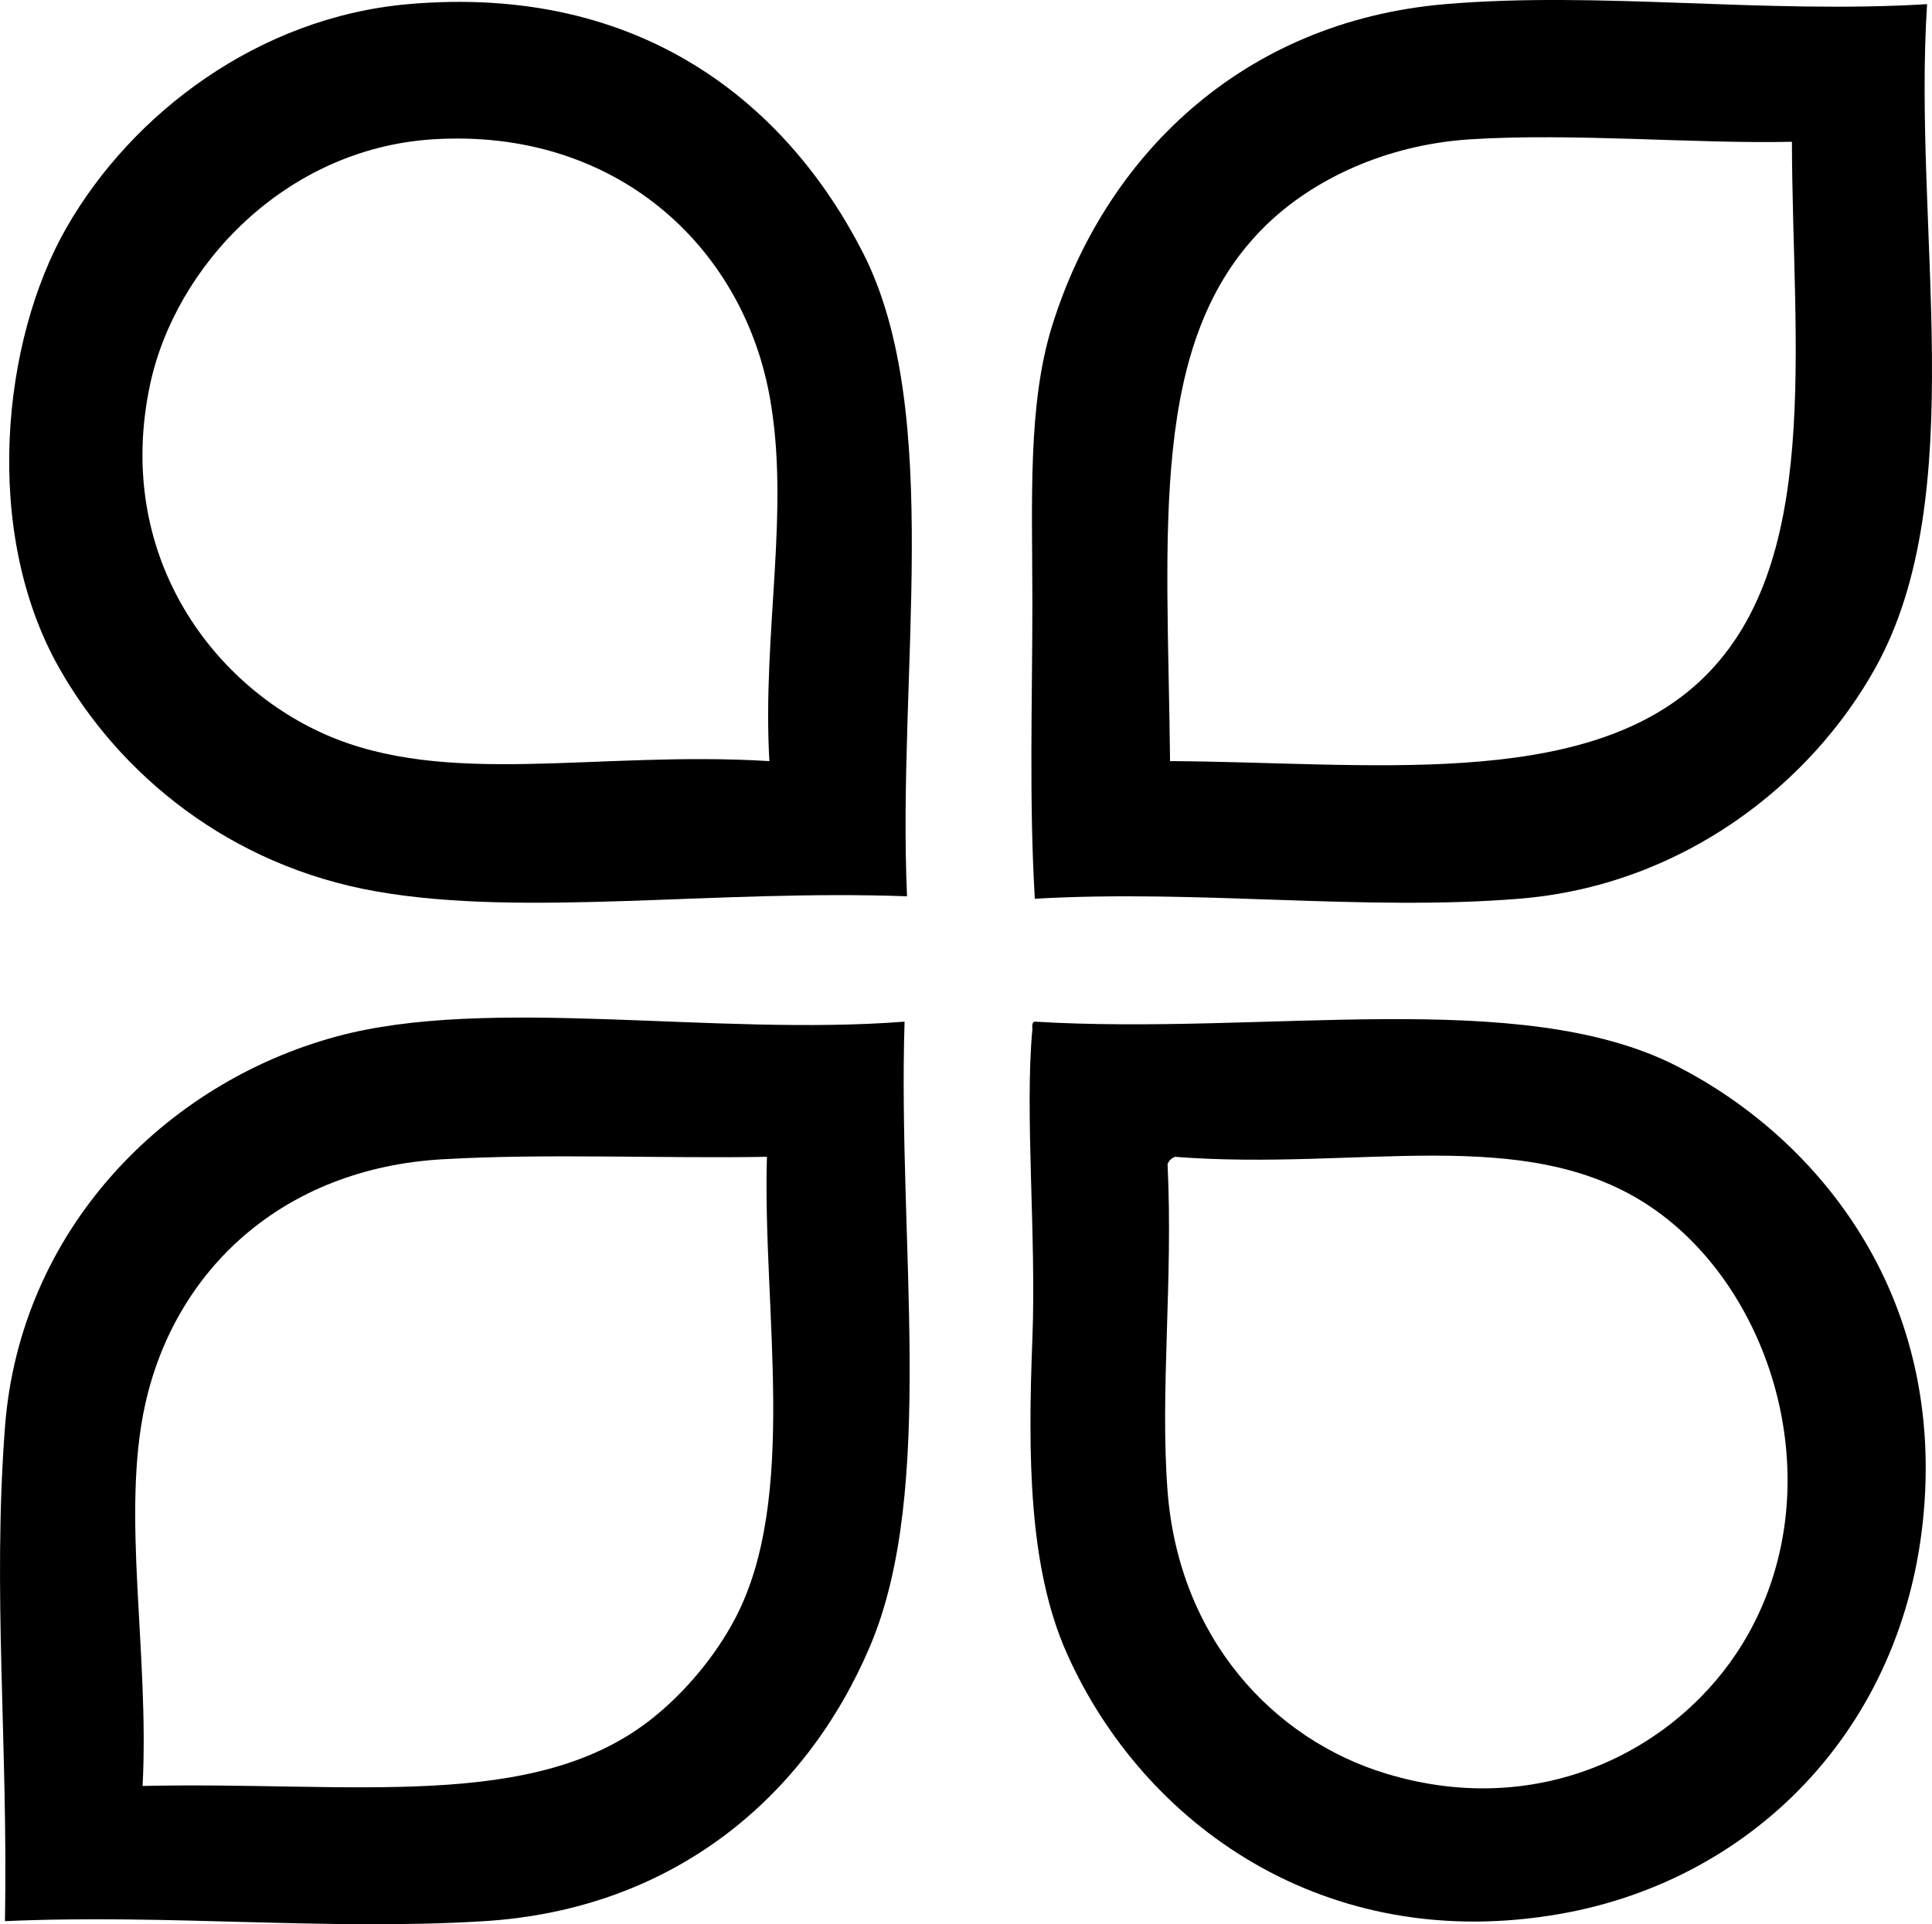 <?xml version="1.0" encoding="iso-8859-1"?>
<!-- Generator: Adobe Illustrator 19.2.0, SVG Export Plug-In . SVG Version: 6.00 Build 0)  -->
<svg version="1.1" xmlns="http://www.w3.org/2000/svg" xmlns:xlink="http://www.w3.org/1999/xlink" x="0px" y="0px"
	 viewBox="0 0 94.273 93.907" style="enable-background:new 0 0 94.273 93.907;" xml:space="preserve">
<g id="Verein_x5F_Oberlinhaus">
	<path style="fill-rule:evenodd;clip-rule:evenodd;" d="M44.259,43.741c-9.355-0.343-18.644,1.039-25.907-0.239
		c-7.151-1.26-12.526-5.7-15.472-10.915c-3.752-6.643-2.792-15.962,0.36-21.469C6.434,5.537,12.612,0.846,19.911,0.203
		c11.367-1,18.477,4.863,22.188,12.114C46.086,20.105,43.774,32.887,44.259,43.741z M37.542,19.274
		C36.179,11.961,29.987,6.232,21.11,6.8C13.901,7.262,8.542,13.002,7.317,18.794c-1.728,8.176,2.926,14.546,8.516,17.031
		c5.954,2.647,13.246,0.801,21.709,1.319C37.186,30.867,38.583,24.857,37.542,19.274z"/>
	<path style="fill-rule:evenodd;clip-rule:evenodd;" d="M94.033,0.203c-0.713,10.95,2.183,23.914-2.519,32.384
		c-3.153,5.681-9.416,10.629-17.391,11.274c-7.629,0.617-15.589-0.463-23.628,0c-0.285-4.785-0.12-9.722-0.12-14.393
		c0-5.013-0.24-9.692,0.96-13.553c2.548-8.206,9.214-14.862,19.19-15.713C78.051-0.437,86.046,0.685,94.033,0.203z M71.725,6.8
		c-4.089,0.263-7.651,1.949-9.955,4.198c-5.765,5.627-4.791,14.935-4.677,26.146c9.619,0.054,20.044,1.435,25.787-3.838
		c6.112-5.61,4.578-16.437,4.558-26.387C82.725,7.026,76.753,6.479,71.725,6.8z"/>
	<path style="fill-rule:evenodd;clip-rule:evenodd;" d="M44.139,49.859c-0.342,10.844,1.558,22.82-1.679,30.465
		c-3.09,7.297-9.526,12.854-18.83,13.433c-7.627,0.475-15.404-0.355-23.388,0c0.154-8.735-0.613-16.025,0-24.107
		c0.728-9.598,7.768-16.793,16.191-19.07C23.838,48.575,34.833,50.584,44.139,49.859z M21.59,56.575
		C13.8,57.026,8.529,61.963,7.078,68.568c-1.174,5.344,0.216,12.117-0.12,18.591c10.258-0.23,19.189,1.306,24.947-3.358
		c1.556-1.26,2.996-2.975,3.958-4.797c3.12-5.908,1.337-15.094,1.56-22.549C32.404,56.546,26.604,56.284,21.59,56.575z"/>
	<path style="fill-rule:evenodd;clip-rule:evenodd;" d="M50.496,49.859c11.225,0.681,23.684-1.725,31.304,2.159
		c6.628,3.378,12.806,10.657,12.113,21.229c-0.708,10.82-8.197,18.459-17.751,20.15C64.66,95.432,55.77,89.025,52.055,80.683
		c-1.86-4.176-1.904-9.594-1.679-15.353c0.196-5.014-0.382-11.021,0-15.112C50.365,50.048,50.356,49.879,50.496,49.859z
		 M56.972,56.815c0.276,5.699-0.375,11.077,0,15.952c0.552,7.163,5.134,12.116,10.674,13.793c7.628,2.309,14.291-1.27,17.392-6.356
		c4.509-7.398,1.587-17.26-4.558-21.35c-6.083-4.049-14.157-1.7-23.148-2.398C57.159,56.523,57.04,56.642,56.972,56.815z"/>
</g>
<g id="Layer_1">
</g>
</svg>
